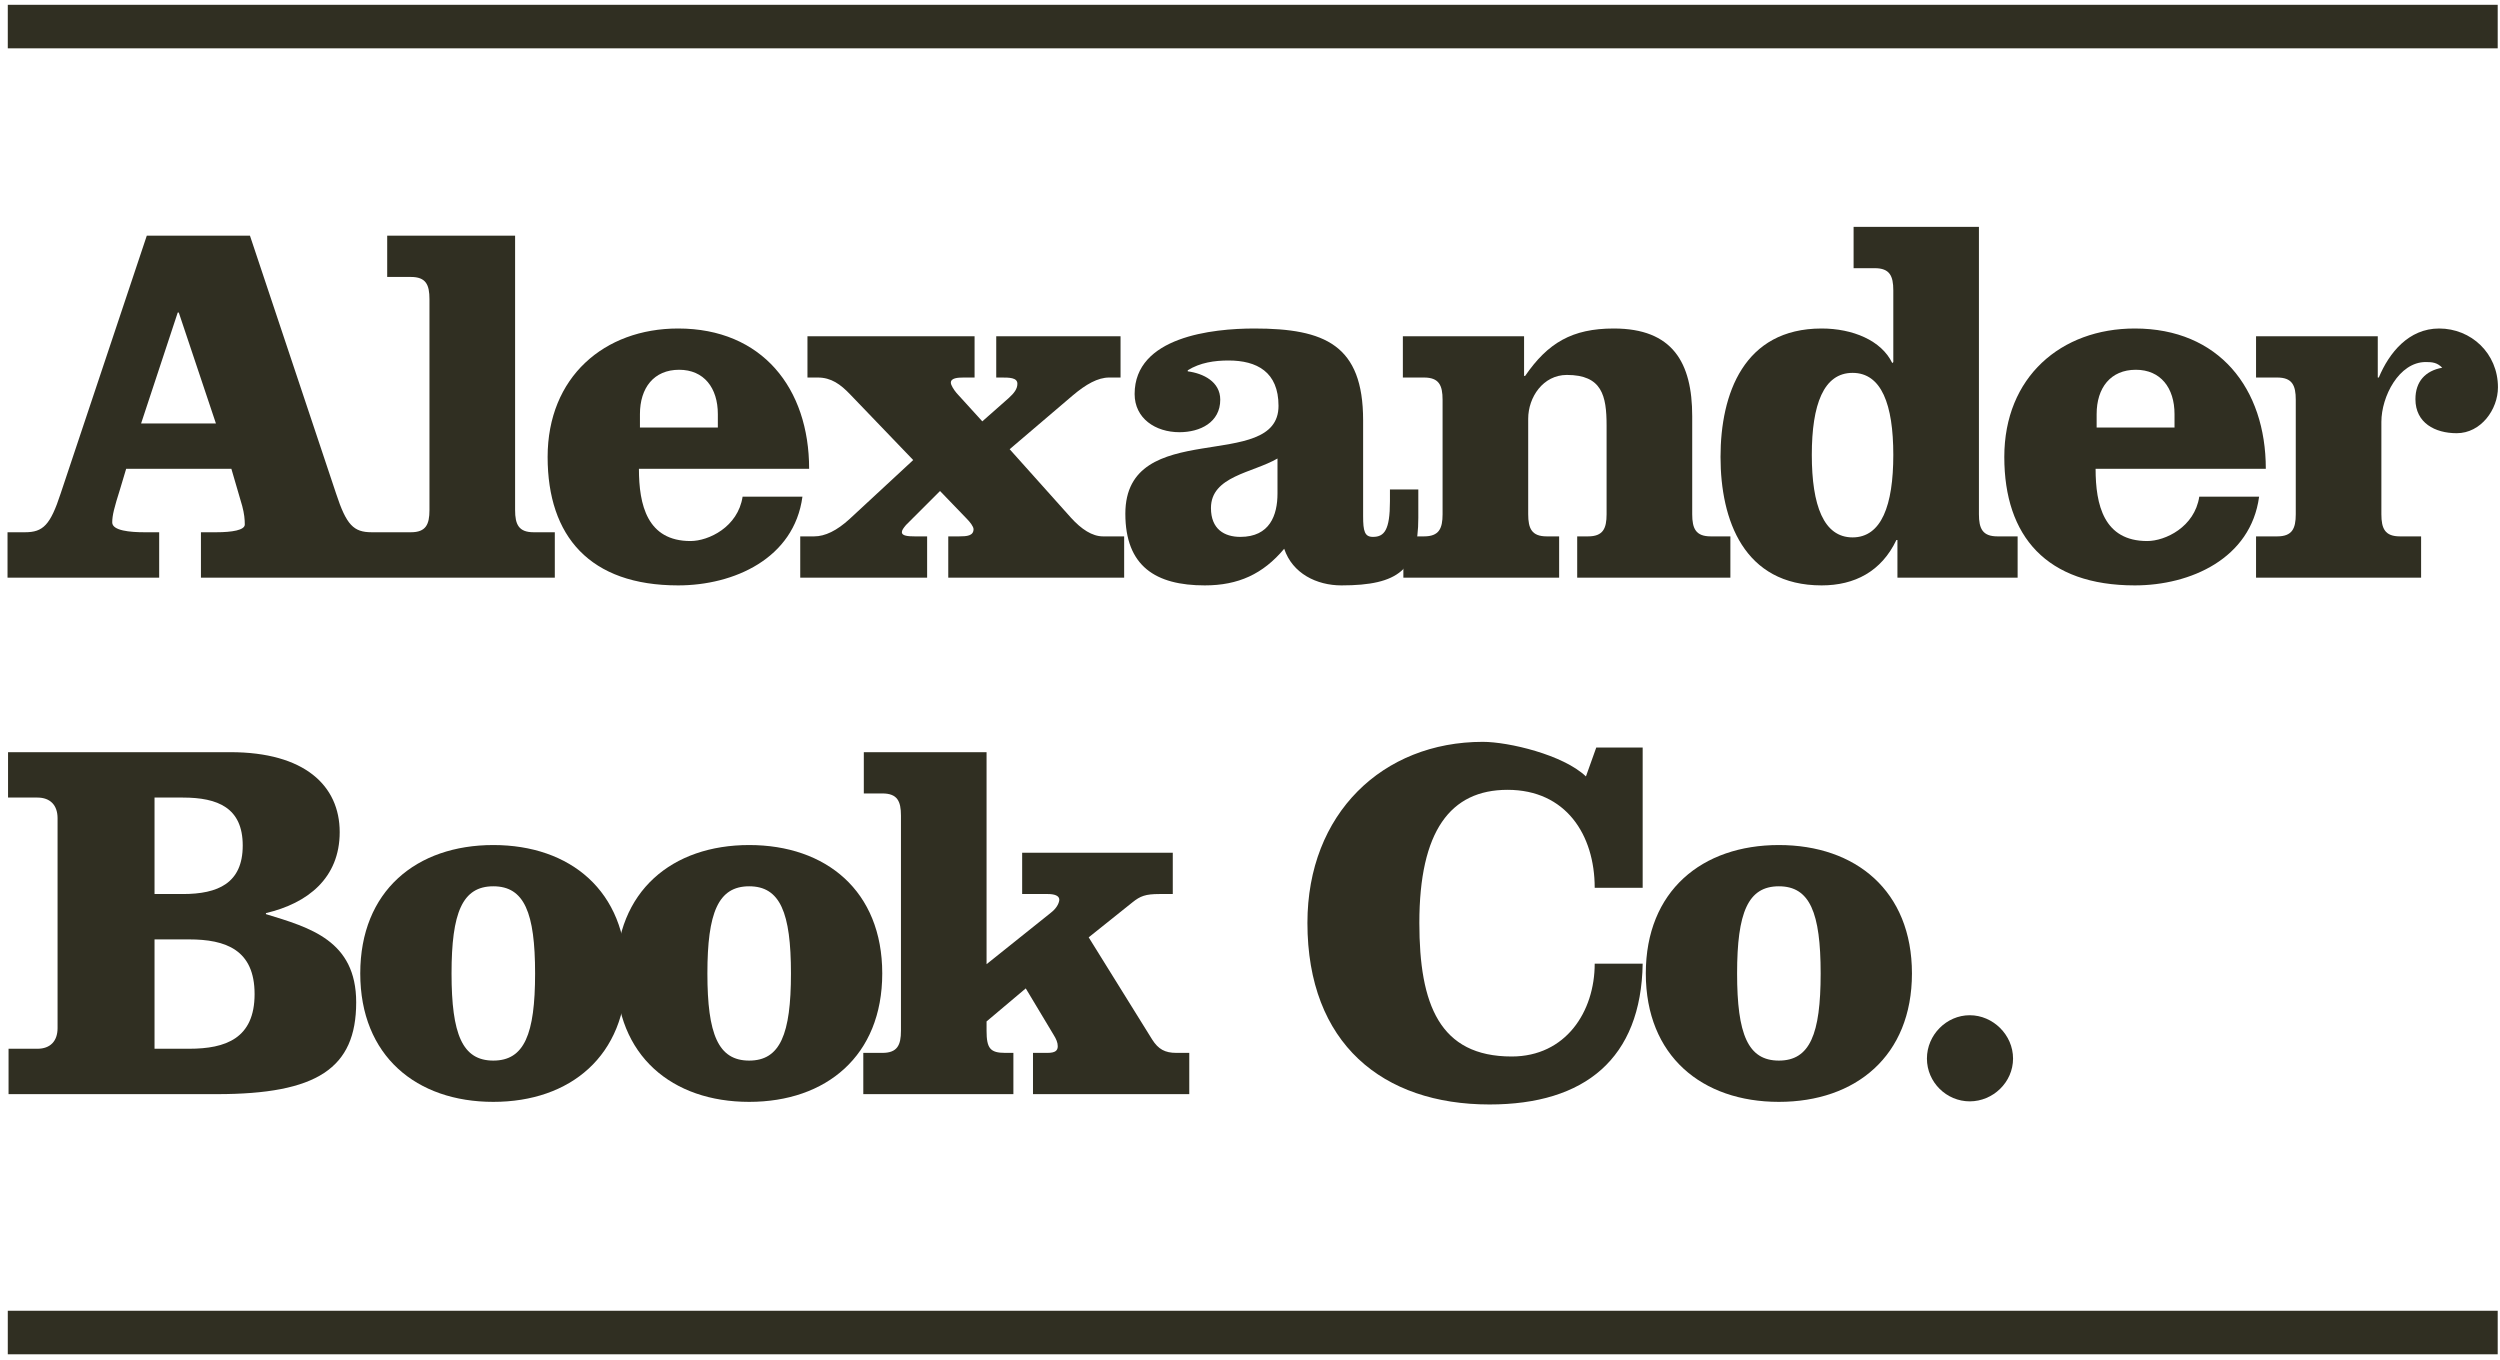 <?xml version="1.0" encoding="UTF-8" standalone="no"?>
<svg width="261px" height="142px" viewBox="0 0 261 142" version="1.1" xmlns="http://www.w3.org/2000/svg" xmlns:xlink="http://www.w3.org/1999/xlink" xmlns:sketch="http://www.bohemiancoding.com/sketch/ns">
    <!-- Generator: Sketch 3.2.2 (9983) - http://www.bohemiancoding.com/sketch -->
    <title>alexander</title>
    <desc>Created with Sketch.</desc>
    <defs></defs>
    <g id="Page-1" stroke="none" stroke-width="1" fill="none" fill-rule="evenodd" sketch:type="MSPage">
        <g id="alexander" sketch:type="MSLayerGroup" fill="#302F22">
            <path d="M55.714,55.567 C54.153,55.567 53.776,54.758 53.776,53.25 L53.776,24.604 L40.423,24.604 L40.423,28.914 L42.9,28.914 C44.461,28.914 44.836,29.717 44.836,31.228 L44.836,53.25 C44.836,54.758 44.461,55.567 42.9,55.567 L38.803,55.567 C36.917,55.567 36.165,54.814 35.087,51.527 L26.095,24.604 L15.325,24.604 L6.331,51.527 C5.255,54.814 4.501,55.567 2.617,55.567 L0.786,55.567 L0.786,60.306 L16.618,60.306 L16.618,55.567 L15.056,55.567 C13.603,55.567 11.717,55.406 11.717,54.544 C11.717,53.791 11.932,52.983 12.525,51.1 L13.171,48.942 L24.155,48.942 L25.287,52.823 C25.502,53.63 25.556,54.222 25.556,54.761 C25.556,55.351 24.21,55.567 22.595,55.567 L20.978,55.567 L20.978,60.306 L57.922,60.306 L57.922,55.567 L55.714,55.567 L55.714,55.567 Z M14.732,44.207 L18.556,32.627 L18.664,32.627 L22.541,44.207 L14.732,44.207 L14.732,44.207 Z" id="Fill-1" sketch:type="MSShapeGroup"></path>
            <path d="M66.704,48.942 C66.704,52.712 67.566,56.484 72.088,56.484 C73.973,56.484 77.041,55.029 77.527,51.853 L83.774,51.853 C82.911,58.314 76.612,61.115 70.796,61.115 C61.588,61.115 57.172,55.998 57.172,47.708 C57.172,39.359 63.095,34.296 70.796,34.296 C79.573,34.296 84.473,40.542 84.473,48.942 L66.704,48.942 L66.704,48.942 Z M74.943,44.636 L74.943,43.236 C74.943,40.49 73.488,38.604 70.904,38.604 C68.265,38.604 66.81,40.49 66.81,43.236 L66.81,44.636 L74.943,44.636 L74.943,44.636 Z" id="Fill-2" sketch:type="MSShapeGroup"></path>
            <path d="M101.746,39.414 L100.615,39.414 C99.969,39.414 99.269,39.467 99.269,39.951 C99.269,40.219 99.592,40.705 99.861,41.029 L102.553,43.989 L105.3,41.566 C105.892,41.029 106.215,40.596 106.215,40.06 C106.215,39.414 105.353,39.414 104.546,39.414 L104.007,39.414 L104.007,35.104 L116.985,35.104 L116.985,39.414 L115.8,39.414 C114.616,39.414 113.377,40.115 111.977,41.298 L105.408,46.898 L111.816,54.059 C112.893,55.245 114.023,55.998 115.155,55.998 L117.362,55.998 L117.362,60.306 L98.999,60.306 L98.999,55.998 L100.13,55.998 C100.939,55.998 101.638,55.945 101.638,55.245 C101.638,54.974 101.261,54.49 100.939,54.166 L98.138,51.261 L94.583,54.814 C94.314,55.138 94.154,55.351 94.154,55.567 C94.154,55.945 94.8,55.998 95.5,55.998 L96.792,55.998 L96.792,60.306 L83.545,60.306 L83.545,55.998 L84.999,55.998 C86.13,55.998 87.368,55.406 88.715,54.166 L95.339,48.029 L88.769,41.188 C87.746,40.115 86.775,39.414 85.376,39.414 L84.299,39.414 L84.299,35.104 L101.746,35.104 L101.746,39.414" id="Fill-3" sketch:type="MSShapeGroup"></path>
            <path d="M148.072,51.1 L148.072,54.059 C148.072,59.442 146.025,61.115 140.048,61.115 C137.462,61.115 134.932,59.875 134.07,57.29 C131.862,59.93 129.278,61.115 125.778,61.115 C120.662,61.115 117.486,59.124 117.486,53.63 C117.486,43.449 133.477,49.429 133.477,42.373 C133.477,38.822 131.216,37.636 128.255,37.636 C126.802,37.636 125.293,37.85 124.001,38.657 L124.001,38.768 C125.616,38.982 127.394,39.843 127.394,41.73 C127.394,44.097 125.293,45.122 123.139,45.122 C120.608,45.122 118.455,43.667 118.455,41.137 C118.455,35.159 126.584,34.296 130.947,34.296 C138.324,34.296 142.31,36.018 142.31,43.881 L142.31,53.9 C142.31,55.46 142.471,56.051 143.333,56.051 C144.517,56.051 145.11,55.351 145.11,52.337 L145.11,51.1 L148.072,51.1 L148.072,51.1 Z M133.37,47.867 C130.786,49.376 126.424,49.698 126.424,53.037 C126.424,55.245 127.823,56.051 129.493,56.051 C132.563,56.051 133.37,53.791 133.37,51.527 L133.37,47.867 L133.37,47.867 Z" id="Fill-4" sketch:type="MSShapeGroup"></path>
            <path d="M159.113,35.104 L159.113,39.25 L159.221,39.25 C161.589,35.805 164.121,34.296 168.482,34.296 C174.621,34.296 176.667,37.85 176.667,43.449 L176.667,53.684 C176.667,55.19 177.044,55.998 178.605,55.998 L180.652,55.998 L180.652,60.306 L164.659,60.306 L164.659,55.998 L165.79,55.998 C167.352,55.998 167.728,55.19 167.728,53.684 L167.728,44.42 C167.728,41.298 167.244,39.143 163.582,39.143 C161.106,39.143 159.544,41.458 159.544,43.72 L159.544,53.684 C159.544,55.19 159.921,55.998 161.482,55.998 L162.774,55.998 L162.774,60.306 L146.512,60.306 L146.512,55.998 L148.665,55.998 C150.228,55.998 150.605,55.19 150.605,53.684 L150.605,41.73 C150.605,40.219 150.228,39.414 148.665,39.414 L146.459,39.414 L146.459,35.104 L159.113,35.104" id="Fill-5" sketch:type="MSShapeGroup"></path>
            <path d="M198.092,56.373 L197.985,56.373 C196.423,59.66 193.623,61.115 190.177,61.115 C182.046,61.115 179.623,54.275 179.623,47.708 C179.623,41.137 182.046,34.296 190.177,34.296 C193.408,34.296 196.423,35.536 197.554,37.907 L197.661,37.796 L197.661,30.311 C197.661,28.804 197.284,27.998 195.723,27.998 L193.515,27.998 L193.515,23.688 L206.6,23.688 L206.6,53.684 C206.6,55.19 206.978,55.998 208.539,55.998 L210.64,55.998 L210.64,60.306 L198.092,60.306 L198.092,56.373 L198.092,56.373 Z M197.661,47.49 C197.661,42.214 196.423,38.928 193.408,38.928 C190.392,38.928 189.153,42.214 189.153,47.49 C189.153,52.768 190.392,56.104 193.408,56.104 C196.423,56.104 197.661,52.768 197.661,47.49 L197.661,47.49 Z" id="Fill-6" sketch:type="MSShapeGroup"></path>
            <path d="M218.78,48.942 C218.78,52.712 219.642,56.484 224.166,56.484 C226.05,56.484 229.119,55.029 229.604,51.853 L235.85,51.853 C234.99,58.314 228.688,61.115 222.873,61.115 C213.666,61.115 209.249,55.998 209.249,47.708 C209.249,39.359 215.173,34.296 222.873,34.296 C231.651,34.296 236.551,40.542 236.551,48.942 L218.78,48.942 L218.78,48.942 Z M227.02,44.636 L227.02,43.236 C227.02,40.49 225.566,38.604 222.982,38.604 C220.342,38.604 218.889,40.49 218.889,43.236 L218.889,44.636 L227.02,44.636 L227.02,44.636 Z" id="Fill-7" sketch:type="MSShapeGroup"></path>
            <path d="M235.531,35.104 L248.239,35.104 L248.239,39.414 L248.347,39.414 C249.424,36.827 251.47,34.296 254.648,34.296 C257.985,34.296 260.786,36.881 260.786,40.436 C260.786,42.753 259.008,45.227 256.478,45.227 C254.216,45.227 252.171,44.152 252.171,41.674 C252.171,39.843 253.193,38.712 254.97,38.389 C254.432,37.85 253.947,37.796 253.247,37.796 C250.448,37.796 248.616,41.406 248.616,44.042 L248.616,53.684 C248.616,55.19 248.994,55.998 250.555,55.998 L252.763,55.998 L252.763,60.306 L235.531,60.306 L235.531,55.998 L237.738,55.998 C239.3,55.998 239.678,55.19 239.678,53.684 L239.678,41.73 C239.678,40.219 239.3,39.414 237.738,39.414 L235.531,39.414 L235.531,35.104" id="Fill-8" sketch:type="MSShapeGroup"></path>
            <path d="M6.01,85.42 C6.01,84.073 5.255,83.266 3.909,83.266 L0.84,83.266 L0.84,78.527 L24.048,78.527 C31.803,78.527 35.464,82.026 35.464,86.873 C35.464,91.668 32.126,94.305 27.764,95.327 L27.764,95.436 C32.341,96.837 37.186,98.183 37.186,104.643 C37.186,111.536 33.094,114.228 22.649,114.228 L0.893,114.228 L0.893,109.49 L3.909,109.49 C5.255,109.49 6.01,108.684 6.01,107.337 L6.01,85.42 L6.01,85.42 Z M16.133,93.337 L19.095,93.337 C22.756,93.337 25.341,92.206 25.341,88.274 C25.341,84.342 22.756,83.266 19.095,83.266 L16.133,83.266 L16.133,93.337 L16.133,93.337 Z M16.133,109.49 L19.74,109.49 C23.563,109.49 26.579,108.414 26.579,103.781 C26.579,99.153 23.563,98.073 19.74,98.073 L16.133,98.073 L16.133,109.49 L16.133,109.49 Z" id="Fill-9" sketch:type="MSShapeGroup"></path>
            <path d="M65.396,101.627 C65.396,110.243 59.526,115.035 51.502,115.035 C43.478,115.035 37.611,110.243 37.611,101.627 C37.611,93.011 43.478,88.222 51.502,88.222 C59.526,88.222 65.396,93.011 65.396,101.627 L65.396,101.627 Z M47.141,101.627 C47.141,107.983 48.271,110.726 51.502,110.726 C54.734,110.726 55.864,107.983 55.864,101.627 C55.864,95.274 54.734,92.529 51.502,92.529 C48.271,92.529 47.141,95.274 47.141,101.627 L47.141,101.627 Z" id="Fill-10" sketch:type="MSShapeGroup"></path>
            <path d="M92.107,101.627 C92.107,110.243 86.237,115.035 78.214,115.035 C70.191,115.035 64.321,110.243 64.321,101.627 C64.321,93.011 70.191,88.222 78.214,88.222 C86.237,88.222 92.107,93.011 92.107,101.627 L92.107,101.627 Z M73.852,101.627 C73.852,107.983 74.983,110.726 78.214,110.726 C81.444,110.726 82.576,107.983 82.576,101.627 C82.576,95.274 81.444,92.529 78.214,92.529 C74.983,92.529 73.852,95.274 73.852,101.627 L73.852,101.627 Z" id="Fill-11" sketch:type="MSShapeGroup"></path>
            <path d="M94.06,85.151 C94.06,83.643 93.682,82.836 92.12,82.836 L90.182,82.836 L90.182,78.527 L102.997,78.527 L102.997,100.66 L109.729,95.274 C110.429,94.735 110.591,94.142 110.591,93.927 C110.591,93.496 110.052,93.337 109.406,93.337 L106.713,93.337 L106.713,89.028 L122.438,89.028 L122.438,93.337 L121.036,93.337 C119.583,93.337 119.045,93.551 118.237,94.197 L113.659,97.858 L120.283,108.52 C120.929,109.545 121.629,109.921 122.813,109.921 L124.16,109.921 L124.16,114.228 L107.844,114.228 L107.844,109.921 L109.351,109.921 C110.213,109.921 110.429,109.651 110.429,109.222 C110.429,108.843 110.267,108.469 109.998,108.037 L107.089,103.188 L102.997,106.637 L102.997,107.606 C102.997,109.437 103.373,109.921 104.936,109.921 L105.798,109.921 L105.798,114.228 L90.128,114.228 L90.128,109.921 L92.12,109.921 C93.682,109.921 94.06,109.112 94.06,107.606 L94.06,85.151" id="Fill-12" sketch:type="MSShapeGroup"></path>
            <path d="M166.65,78.042 L171.495,78.042 L171.495,92.687 L166.487,92.687 C166.487,87.145 163.472,82.458 157.388,82.458 C151.411,82.458 148.18,86.768 148.18,96.35 C148.18,104.86 150.28,110.298 157.819,110.298 C163.472,110.298 166.487,105.613 166.487,100.607 L171.495,100.607 C171.335,110.514 165.465,115.307 155.504,115.307 C144.357,115.307 136.495,108.952 136.495,96.35 C136.495,84.935 144.357,77.449 154.804,77.449 C157.496,77.449 163.203,78.797 165.572,81.06 L166.65,78.042" id="Fill-13" sketch:type="MSShapeGroup"></path>
            <path d="M199.607,101.627 C199.607,110.243 193.738,115.035 185.714,115.035 C177.69,115.035 171.822,110.243 171.822,101.627 C171.822,93.011 177.69,88.222 185.714,88.222 C193.738,88.222 199.607,93.011 199.607,101.627 L199.607,101.627 Z M181.353,101.627 C181.353,107.983 182.484,110.726 185.714,110.726 C188.946,110.726 190.076,107.983 190.076,101.627 C190.076,95.274 188.946,92.529 185.714,92.529 C182.484,92.529 181.353,95.274 181.353,101.627 L181.353,101.627 Z" id="Fill-14" sketch:type="MSShapeGroup"></path>
            <path d="M210.163,110.514 C210.163,112.991 208.065,114.982 205.641,114.982 C203.218,114.982 201.171,112.991 201.171,110.514 C201.171,108.037 203.218,105.99 205.641,105.99 C208.065,105.99 210.163,108.037 210.163,110.514" id="Fill-15" sketch:type="MSShapeGroup"></path>
            <path d="M0.813,136.843 L260.76,136.843 L260.76,141.388 L0.813,141.388 L0.813,136.843 Z" id="Fill-16" sketch:type="MSShapeGroup"></path>
            <path d="M0.813,0.501 L260.76,0.501 L260.76,5.046 L0.813,5.046 L0.813,0.501 Z" id="Fill-17" sketch:type="MSShapeGroup"></path>
        </g>
    </g>
</svg>